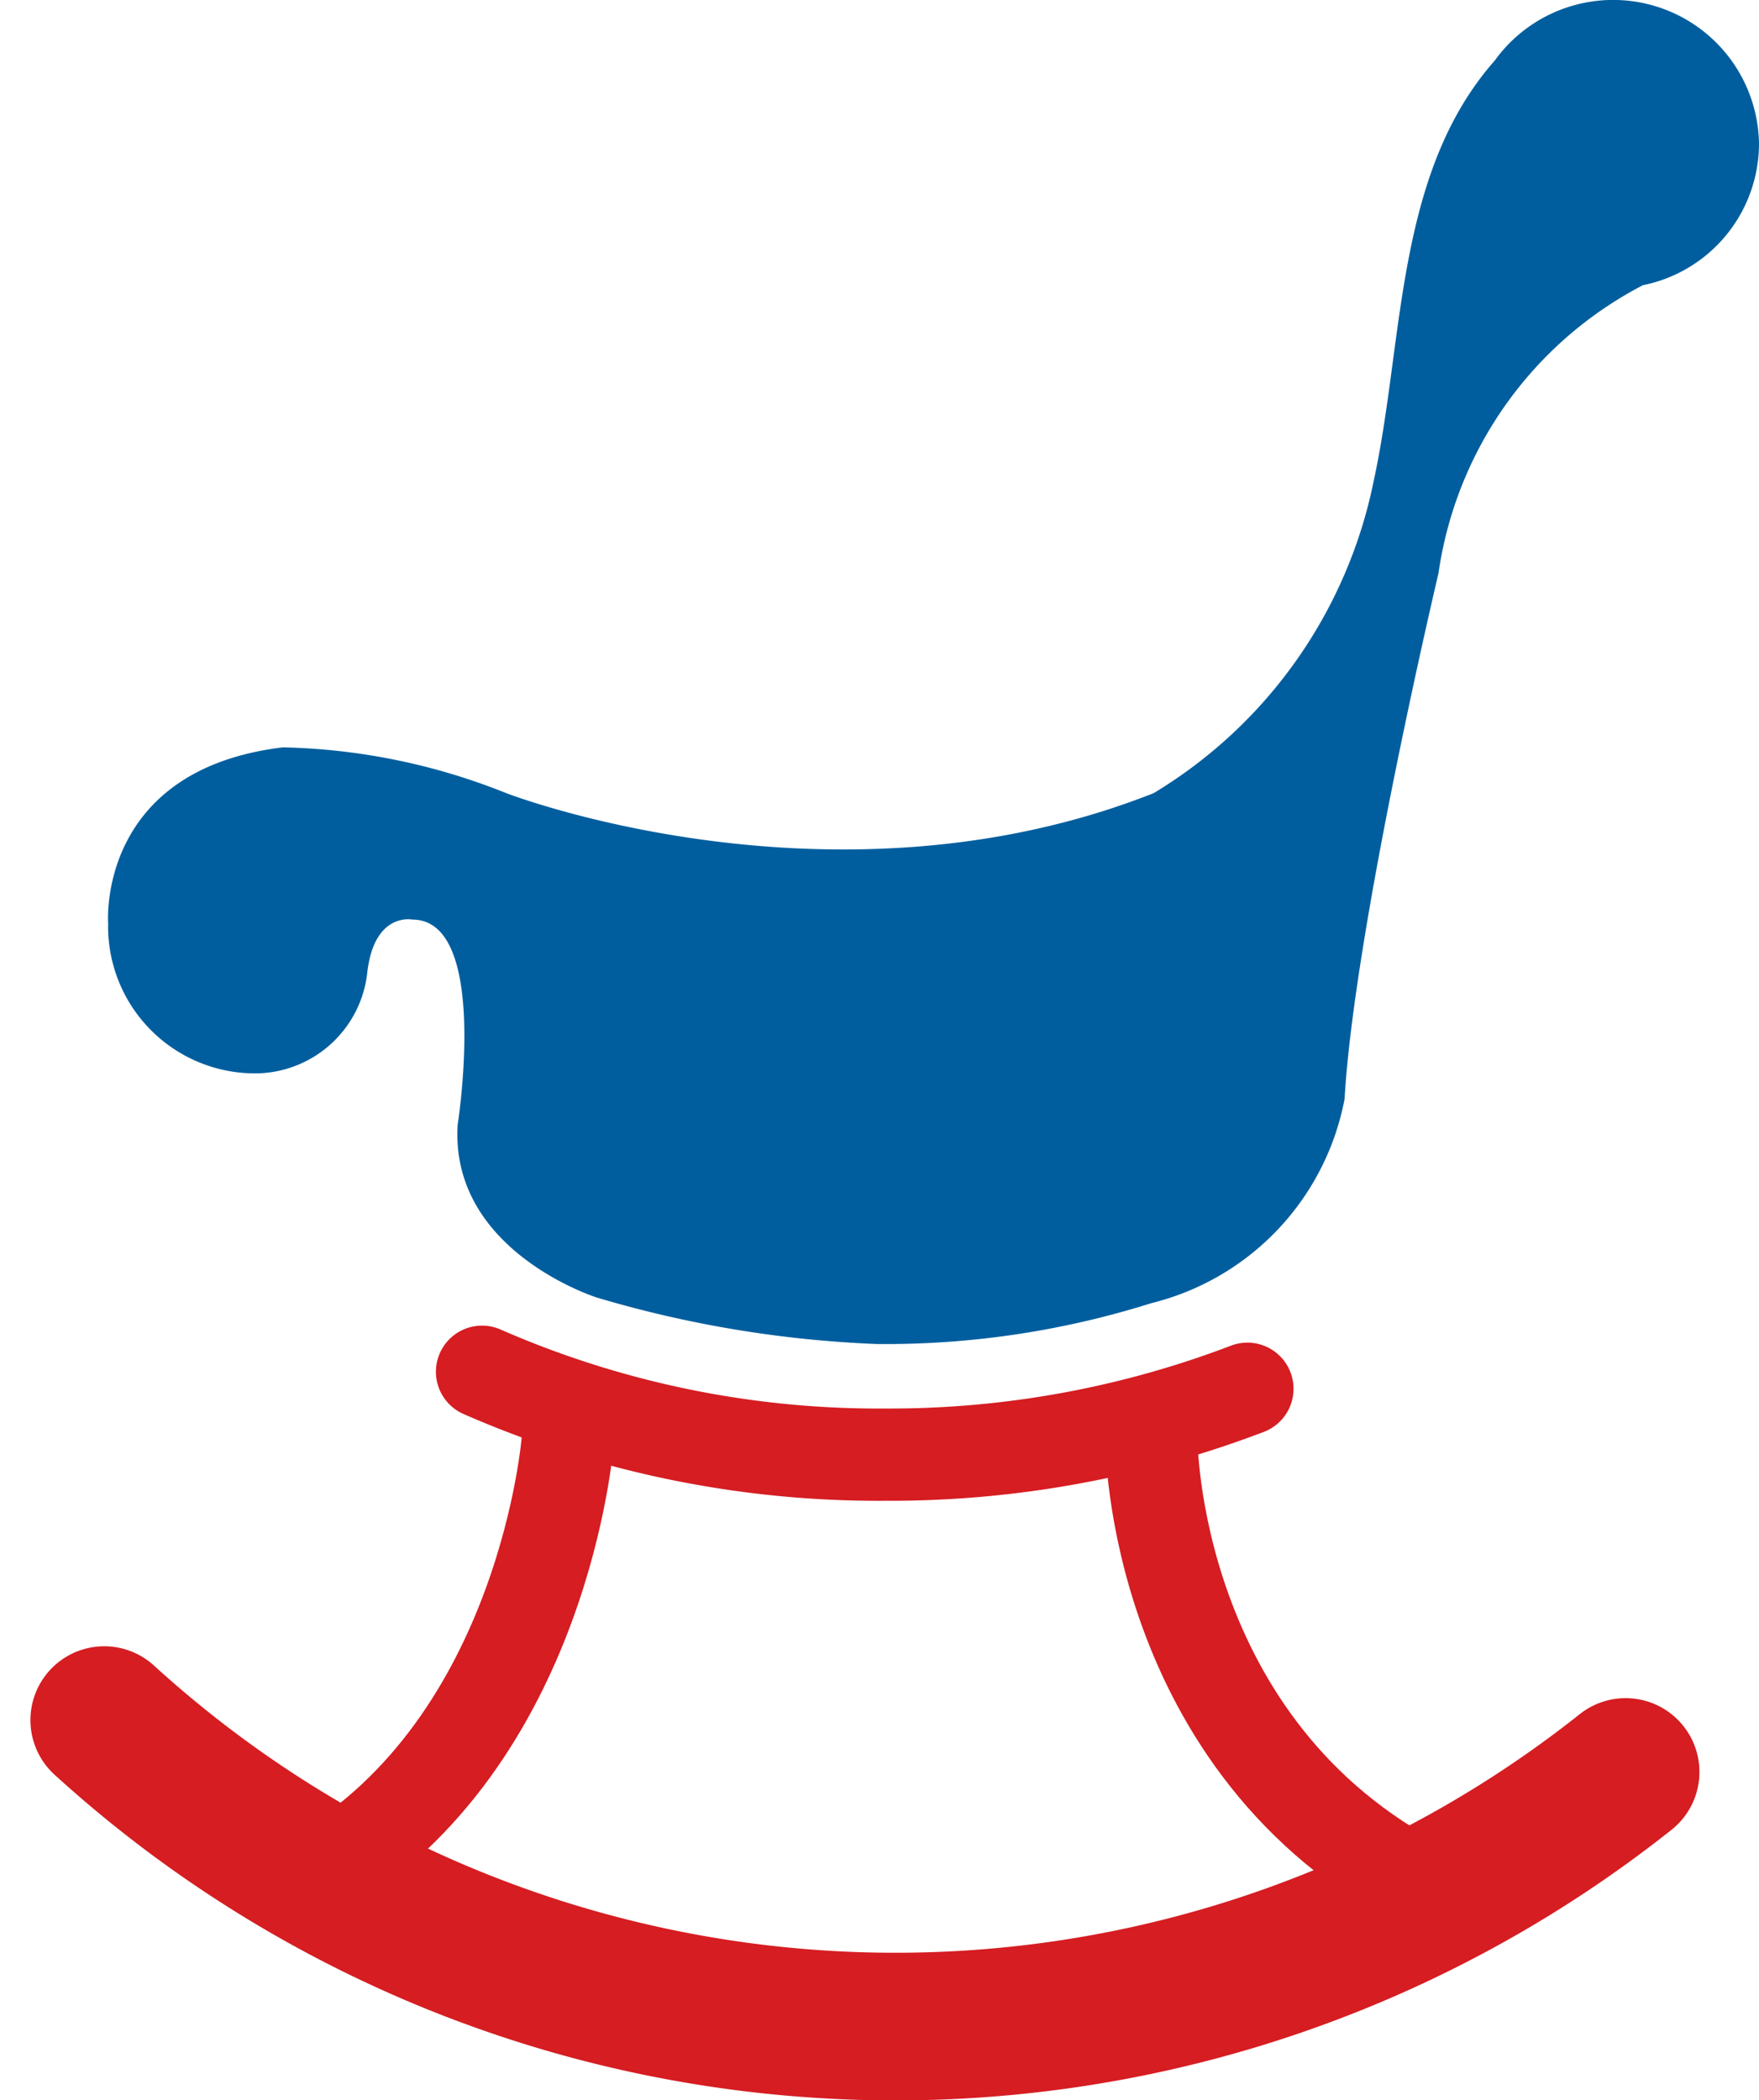 <svg xmlns="http://www.w3.org/2000/svg" width="42.73" height="51.009" viewBox="0 0 42.73 51.009">
  <g id="Group_145" data-name="Group 145" transform="translate(-625.27 -613)">
    <g id="Layer_2" data-name="Layer 2" transform="translate(233.572 250.936)">
      <path id="Path_51" data-name="Path 51" d="M434.428,365.566a3.544,3.544,0,0,0-6.42-2.03v0c-2.423,2.743-2.2,6.808-2.938,10.2a11.52,11.52,0,0,1-5.347,7.591c-7.786,3.078-15.727,0-15.727,0a15.41,15.41,0,0,0-5.426-1.112c-4.52.545-4.245,4.261-4.245,4.261a3.569,3.569,0,0,0,3.538,3.657,2.747,2.747,0,0,0,2.753-2.412c.157-1.518,1.1-1.323,1.1-1.323,1.886,0,1.1,4.98,1.1,4.98-.195,3.074,3.382,4.2,3.382,4.2a27.584,27.584,0,0,0,6.8,1.128,21.479,21.479,0,0,0,6.668-.992,6.319,6.319,0,0,0,4.695-4.961c.234-4.124,2.28-12.762,2.28-12.762a9.39,9.39,0,0,1,4.966-7h0A3.513,3.513,0,0,0,434.428,365.566Z" fill="#005e9e"/>
      <path id="Path_52" data-name="Path 52" d="M431.188,405.1a28.535,28.535,0,0,1-36.958-1.26" fill="none" stroke="#d51d22" stroke-linecap="round" stroke-linejoin="round" stroke-width="3.586"/>
      <path id="Path_53" data-name="Path 53" d="M422,395.793a24.356,24.356,0,0,1-8.8,1.6,24,24,0,0,1-9.792-2.013" fill="none" stroke="#d51d22" stroke-linecap="round" stroke-linejoin="round" stroke-width="2.241"/>
    </g>
    <g id="Layer_3" data-name="Layer 3" transform="translate(233.572 250.936)">
      <path id="Path_54" data-name="Path 54" d="M405.491,397.032s-.551,7.328-6.086,10.564" fill="none" stroke="#d51d22" stroke-linecap="round" stroke-linejoin="round" stroke-width="2.241"/>
      <path id="Path_55" data-name="Path 55" d="M419.668,397.032s0,7.48,6.66,10.878" fill="none" stroke="#d51d22" stroke-linecap="round" stroke-linejoin="round" stroke-width="2.241"/>
    </g>
  </g>
</svg>

